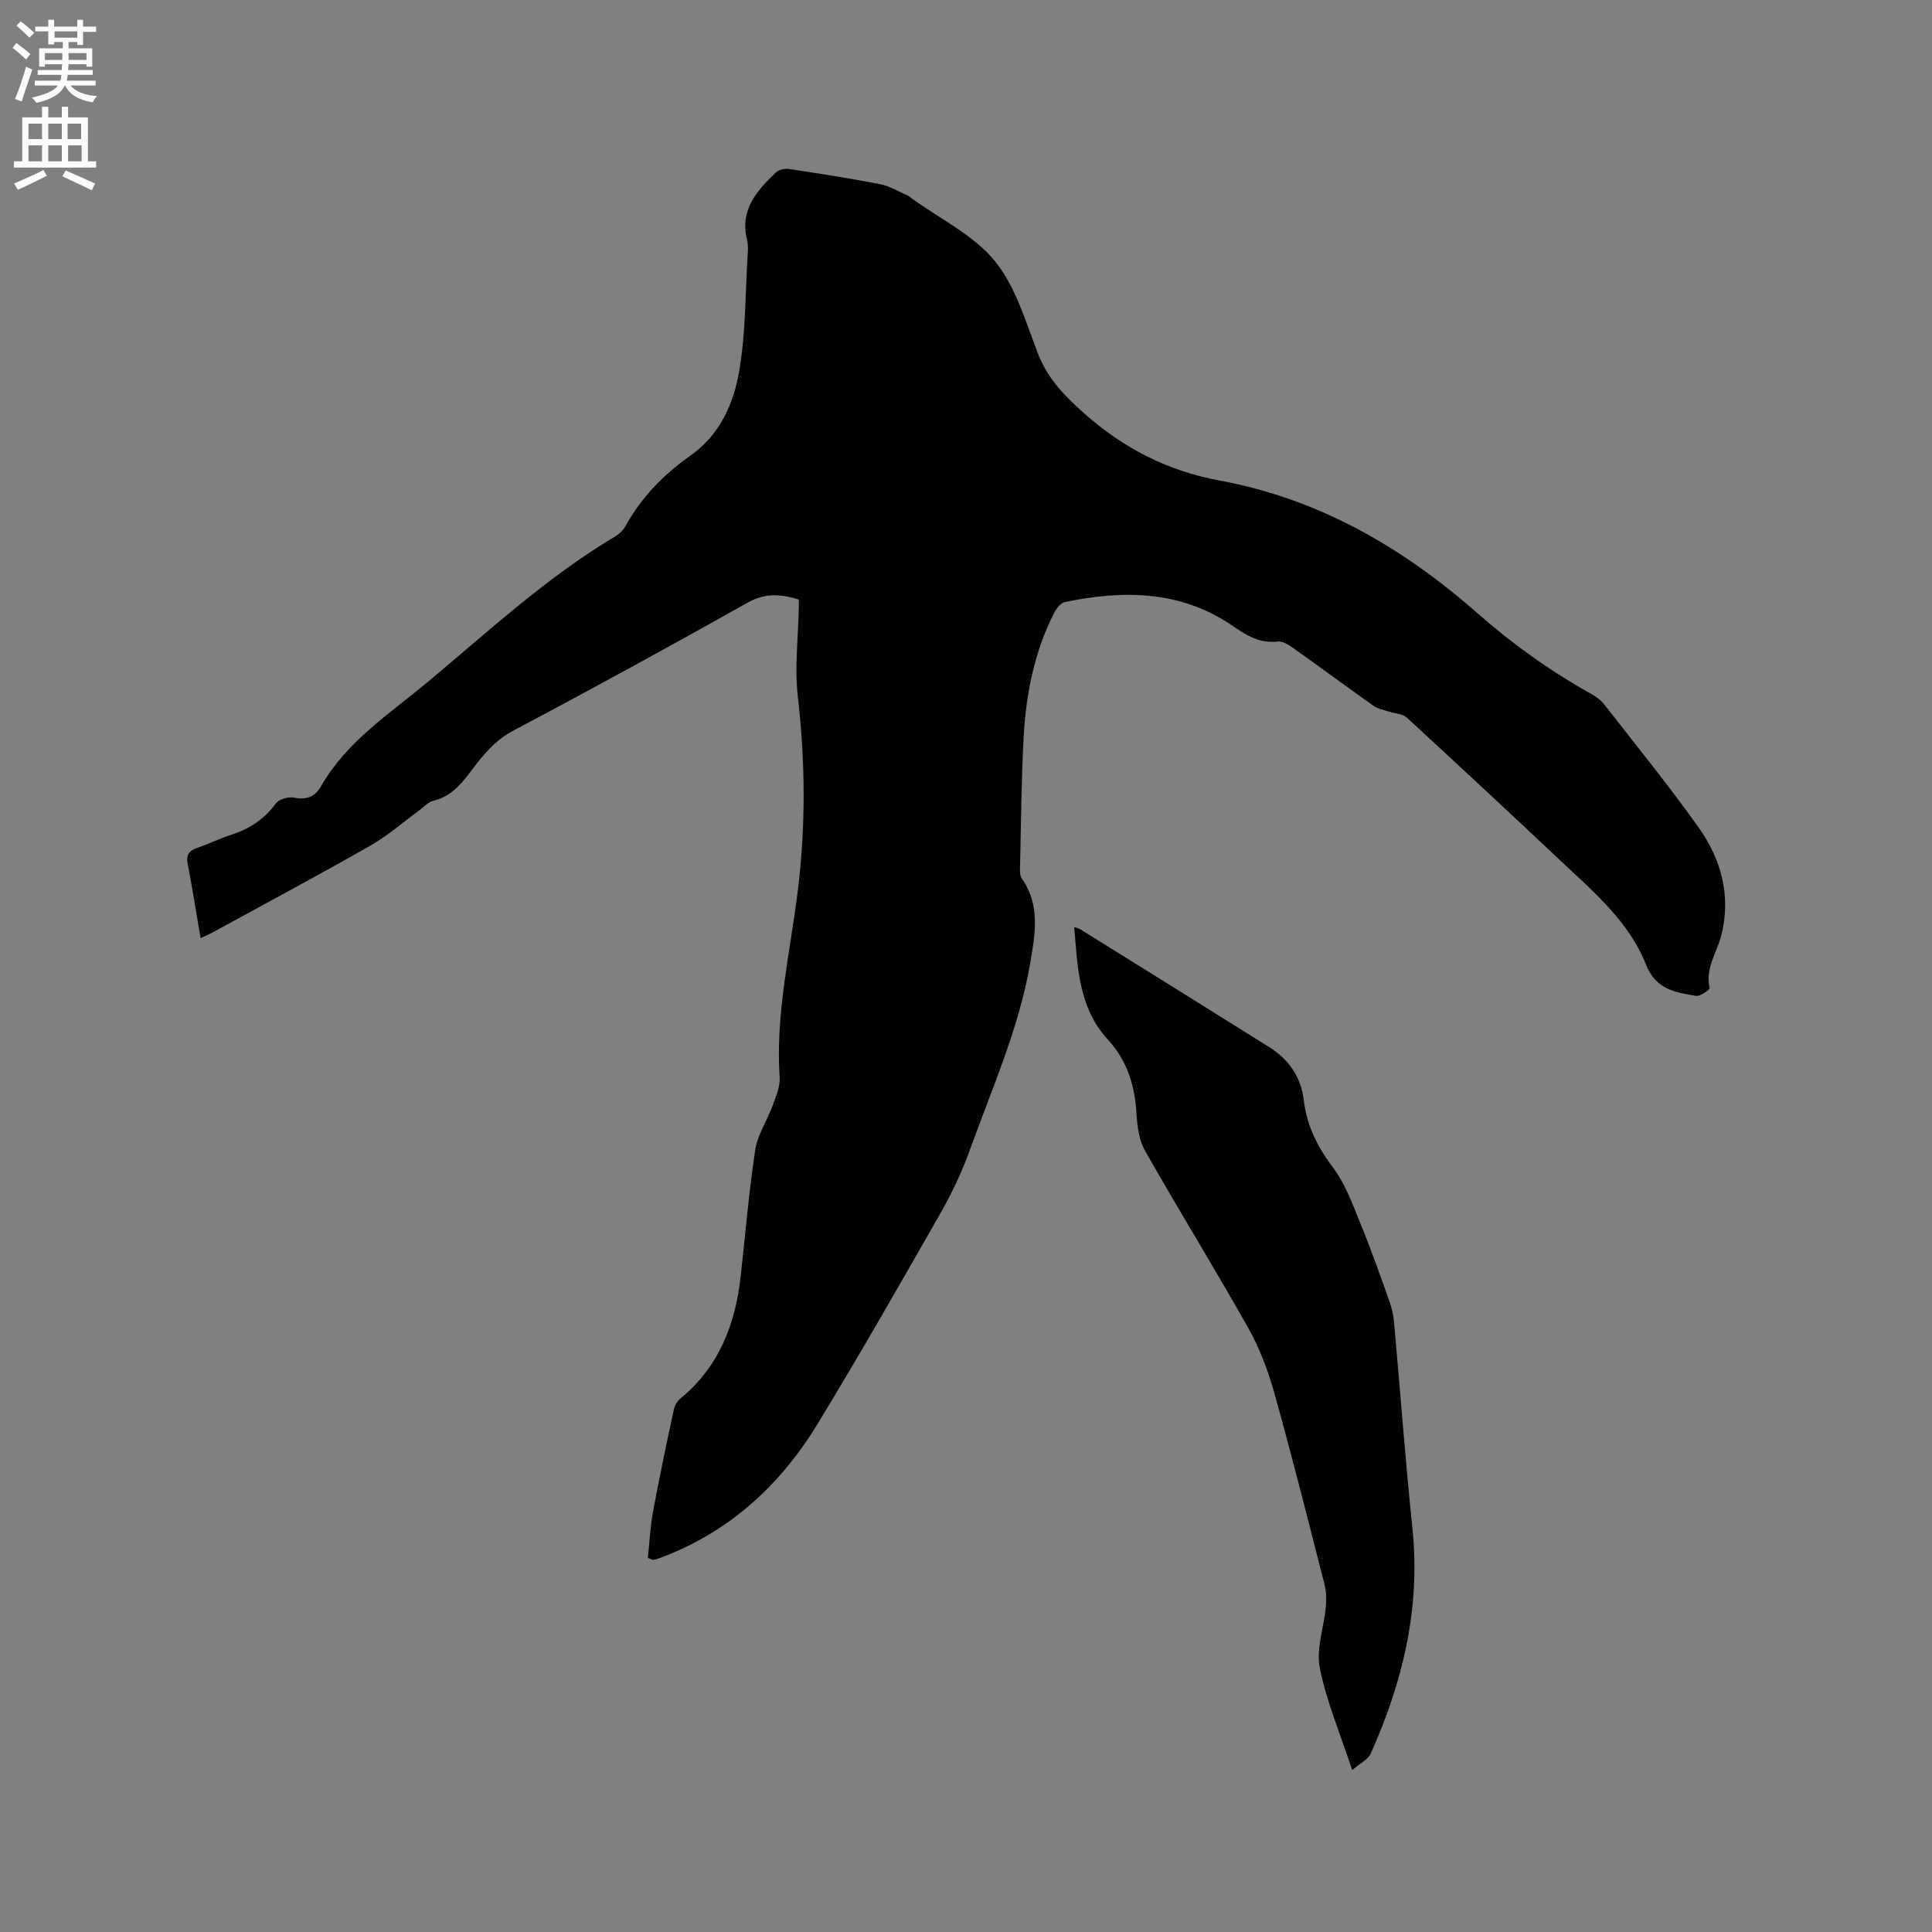 <svg enable-background="new 0 0 400 400" viewBox="0 0 400 400" xmlns="http://www.w3.org/2000/svg"><rect x="0" y="0" width="400" height="400" fill="#808080" stroke="none"/><path d="m2.6 9.9.8-1c.9.7 1.9 1.4 2.9 2.3l-.9 1.1c-1.1-1-2-1.8-2.8-2.4zm.5 10.6c.9-2.1 1.6-4.3 2.3-6.7.4.2.8.4 1.3.6-.7 2.1-1.5 4.3-2.2 6.6zm.3-15.2.9-.9c1 .8 2 1.6 2.8 2.4l-1 1c-.9-.9-1.8-1.7-2.7-2.5zm12.6-1.2h1.2v1.4h2.7v1.1h-2.7v2.7h-1.2v-.6h-1.8v1.3h4.9v3.8h-1.2v-.5h-3.7c0 .4-.1.9-.1 1.2h5.1v1h-5.2c0 .5-.1.9-.2 1.2h6v1h-5.2c1.1 1.3 2.9 2 5.5 2.2-.4.4-.7.8-.9 1.3-2.9-.5-4.8-1.6-5.7-3.5h-.1c-.8 1.7-2.7 2.9-5.9 3.6-.2-.4-.6-.8-.9-1.1 2.8-.6 4.6-1.4 5.4-2.5h-4.8v-1h5.3c.1-.3.2-.7.2-1.2h-4.9v-1h5c0-.4 0-.8.1-1.2h-3.6v.5h-1.2v-3.8h4.9v-1.3h-1.8v.5h-1.2v-2.7h-2.7v-1h2.7v-1.4h1.2v1.4h4.8zm-6.7 8.3h3.6c0-.4 0-.9 0-1.4h-3.6zm1.9-4.6h4.8v-1.3h-4.7v1.3zm6.7 3.2h-3.7v1.4h3.7z" fill="#fcfafa"/><path d="m8.7 22.1h1.3v2.2h2.8v-2.2h1.3v2.2h4.1v9.1h1.7v1.3h-17v-1.3h1.7v-9.1h4.1zm.3 13.1.7 1.2c-1.8.9-3.8 1.9-6 2.9-.2-.4-.5-.8-.8-1.3 2.3-1 4.4-1.9 6.1-2.8zm-3.1-6.4h2.8v-3.2h-2.8zm0 4.6h2.8v-3.3h-2.8zm4.1-4.6h2.8v-3.2h-2.8zm0 4.6h2.8v-3.3h-2.8zm3.6 1.9c2.1.9 4.1 1.8 6.1 2.7l-.7 1.4c-2.2-1.1-4.2-2-6.1-2.9zm3.2-9.7h-2.8v3.2h2.8zm-2.7 7.8h2.8v-3.3h-2.8z" fill="#fcfafa"/><g fill="#010100"><path d="m41.53 194.23c-.93-5.41-1.72-10.43-2.67-15.42-.35-1.84.29-2.7 1.98-3.27 2.4-.82 4.69-1.96 7.11-2.74 3.74-1.2 6.77-3.21 9.14-6.43.64-.87 2.51-1.45 3.64-1.24 2.62.49 4.39.02 5.78-2.42 5.27-9.2 14.06-14.87 21.92-21.41 12.61-10.5 24.67-21.74 38.88-30.2.87-.52 1.73-1.32 2.21-2.2 3.27-6 7.97-10.72 13.46-14.6 6.21-4.39 8.96-10.88 10.11-17.74 1.31-7.78 1.21-15.79 1.7-23.7.06-1.05.14-2.17-.12-3.17-1.57-6.21 2.03-10.21 5.98-14 .61-.59 1.9-.83 2.8-.69 6.28.95 12.57 1.92 18.8 3.14 1.99.39 3.84 1.55 5.74 2.37.28.12.52.37.77.56 5.83 4.23 12.76 7.55 17.18 12.94 4.34 5.29 6.4 12.57 8.95 19.17 1.99 5.15 5.41 8.69 9.46 12.3 8.23 7.33 17.43 12.04 28.23 14.03 20.5 3.78 37.87 13.86 53.31 27.45 7.29 6.41 15.09 11.97 23.53 16.7 1 .56 2.01 1.27 2.7 2.16 6.58 8.44 13.34 16.76 19.54 25.47 4.7 6.6 6.78 14.16 4.73 22.31-.91 3.61-3.37 6.83-2.44 10.93.08.36-1.96 1.81-2.82 1.66-4.24-.77-8.25-1.2-10.36-6.52-3.5-8.85-10.84-15.04-17.64-21.44-10.58-9.95-21.2-19.86-31.89-29.68-.88-.8-2.47-.81-3.72-1.23-1.05-.35-2.22-.54-3.09-1.15-5.62-3.98-11.16-8.08-16.78-12.07-.9-.64-2.12-1.39-3.09-1.28-3.69.45-6.41-1.22-9.28-3.19-10.73-7.41-22.63-7.51-34.81-4.98-.88.18-1.77 1.37-2.25 2.3-4.05 7.98-5.77 16.6-6.27 25.42-.5 8.89-.54 17.8-.75 26.7-.02.94-.15 2.1.33 2.78 3.89 5.52 2.8 11.45 1.78 17.46-2.32 13.59-7.96 26.1-12.57 38.93-1.64 4.55-3.76 8.98-6.16 13.18-8.3 14.54-16.6 29.07-25.3 43.37-7.81 12.83-18.49 22.57-32.83 27.84-.39.14-.8.24-1.21.33-.08.02-.19-.06-1.1-.4.32-3.04.47-6.35 1.06-9.58 1.3-7.07 2.8-14.11 4.31-21.14.18-.84.73-1.78 1.4-2.32 7.95-6.56 11.34-15.34 12.44-25.26.97-8.74 1.7-17.52 3.02-26.21.47-3.11 2.43-5.97 3.54-9.01.7-1.93 1.64-4.02 1.51-5.98-.88-13.06 2.15-25.72 3.74-38.52 1.67-13.44 1.58-26.81.03-40.27-.71-6.14.09-12.46.2-18.69.01-.42 0-.84 0-1.45-3.61-1.11-6.86-1.45-10.52.6-16.07 9.02-32.24 17.88-48.53 26.5-3.89 2.06-6.36 5.15-8.83 8.42-2.07 2.75-4.19 5.28-7.8 6.14-1.05.25-1.92 1.26-2.85 1.94-3.39 2.47-6.58 5.3-10.2 7.36-10.77 6.14-21.7 11.98-32.57 17.92-.7.39-1.47.71-2.56 1.22z"/><path d="m222.4 191.95c.52.18.93.25 1.26.45 13.04 8.11 26.08 16.22 39.1 24.38 4.08 2.56 6.63 6.23 7.19 11.07.62 5.31 2.89 9.7 6.11 13.99 2.59 3.45 4.08 7.78 5.75 11.85 2.13 5.18 3.98 10.47 5.86 15.75.49 1.37.82 2.84.95 4.29 1.29 14.25 2.33 28.51 3.81 42.74 1.71 16.43-2 31.78-8.64 46.6-.56 1.24-2.19 1.99-3.83 3.41-2.47-7.49-5.31-14.17-6.71-21.13-.79-3.94.84-8.36 1.24-12.57.15-1.54.13-3.18-.24-4.66-3.38-13.23-6.71-26.48-10.39-39.63-1.3-4.65-3.05-9.32-5.41-13.52-6.95-12.35-14.41-24.42-21.4-36.75-1.28-2.26-1.61-5.23-1.77-7.91-.34-5.7-2.02-10.84-5.87-15.03-6.12-6.64-6.28-14.92-7.01-23.33z"/></g></svg>